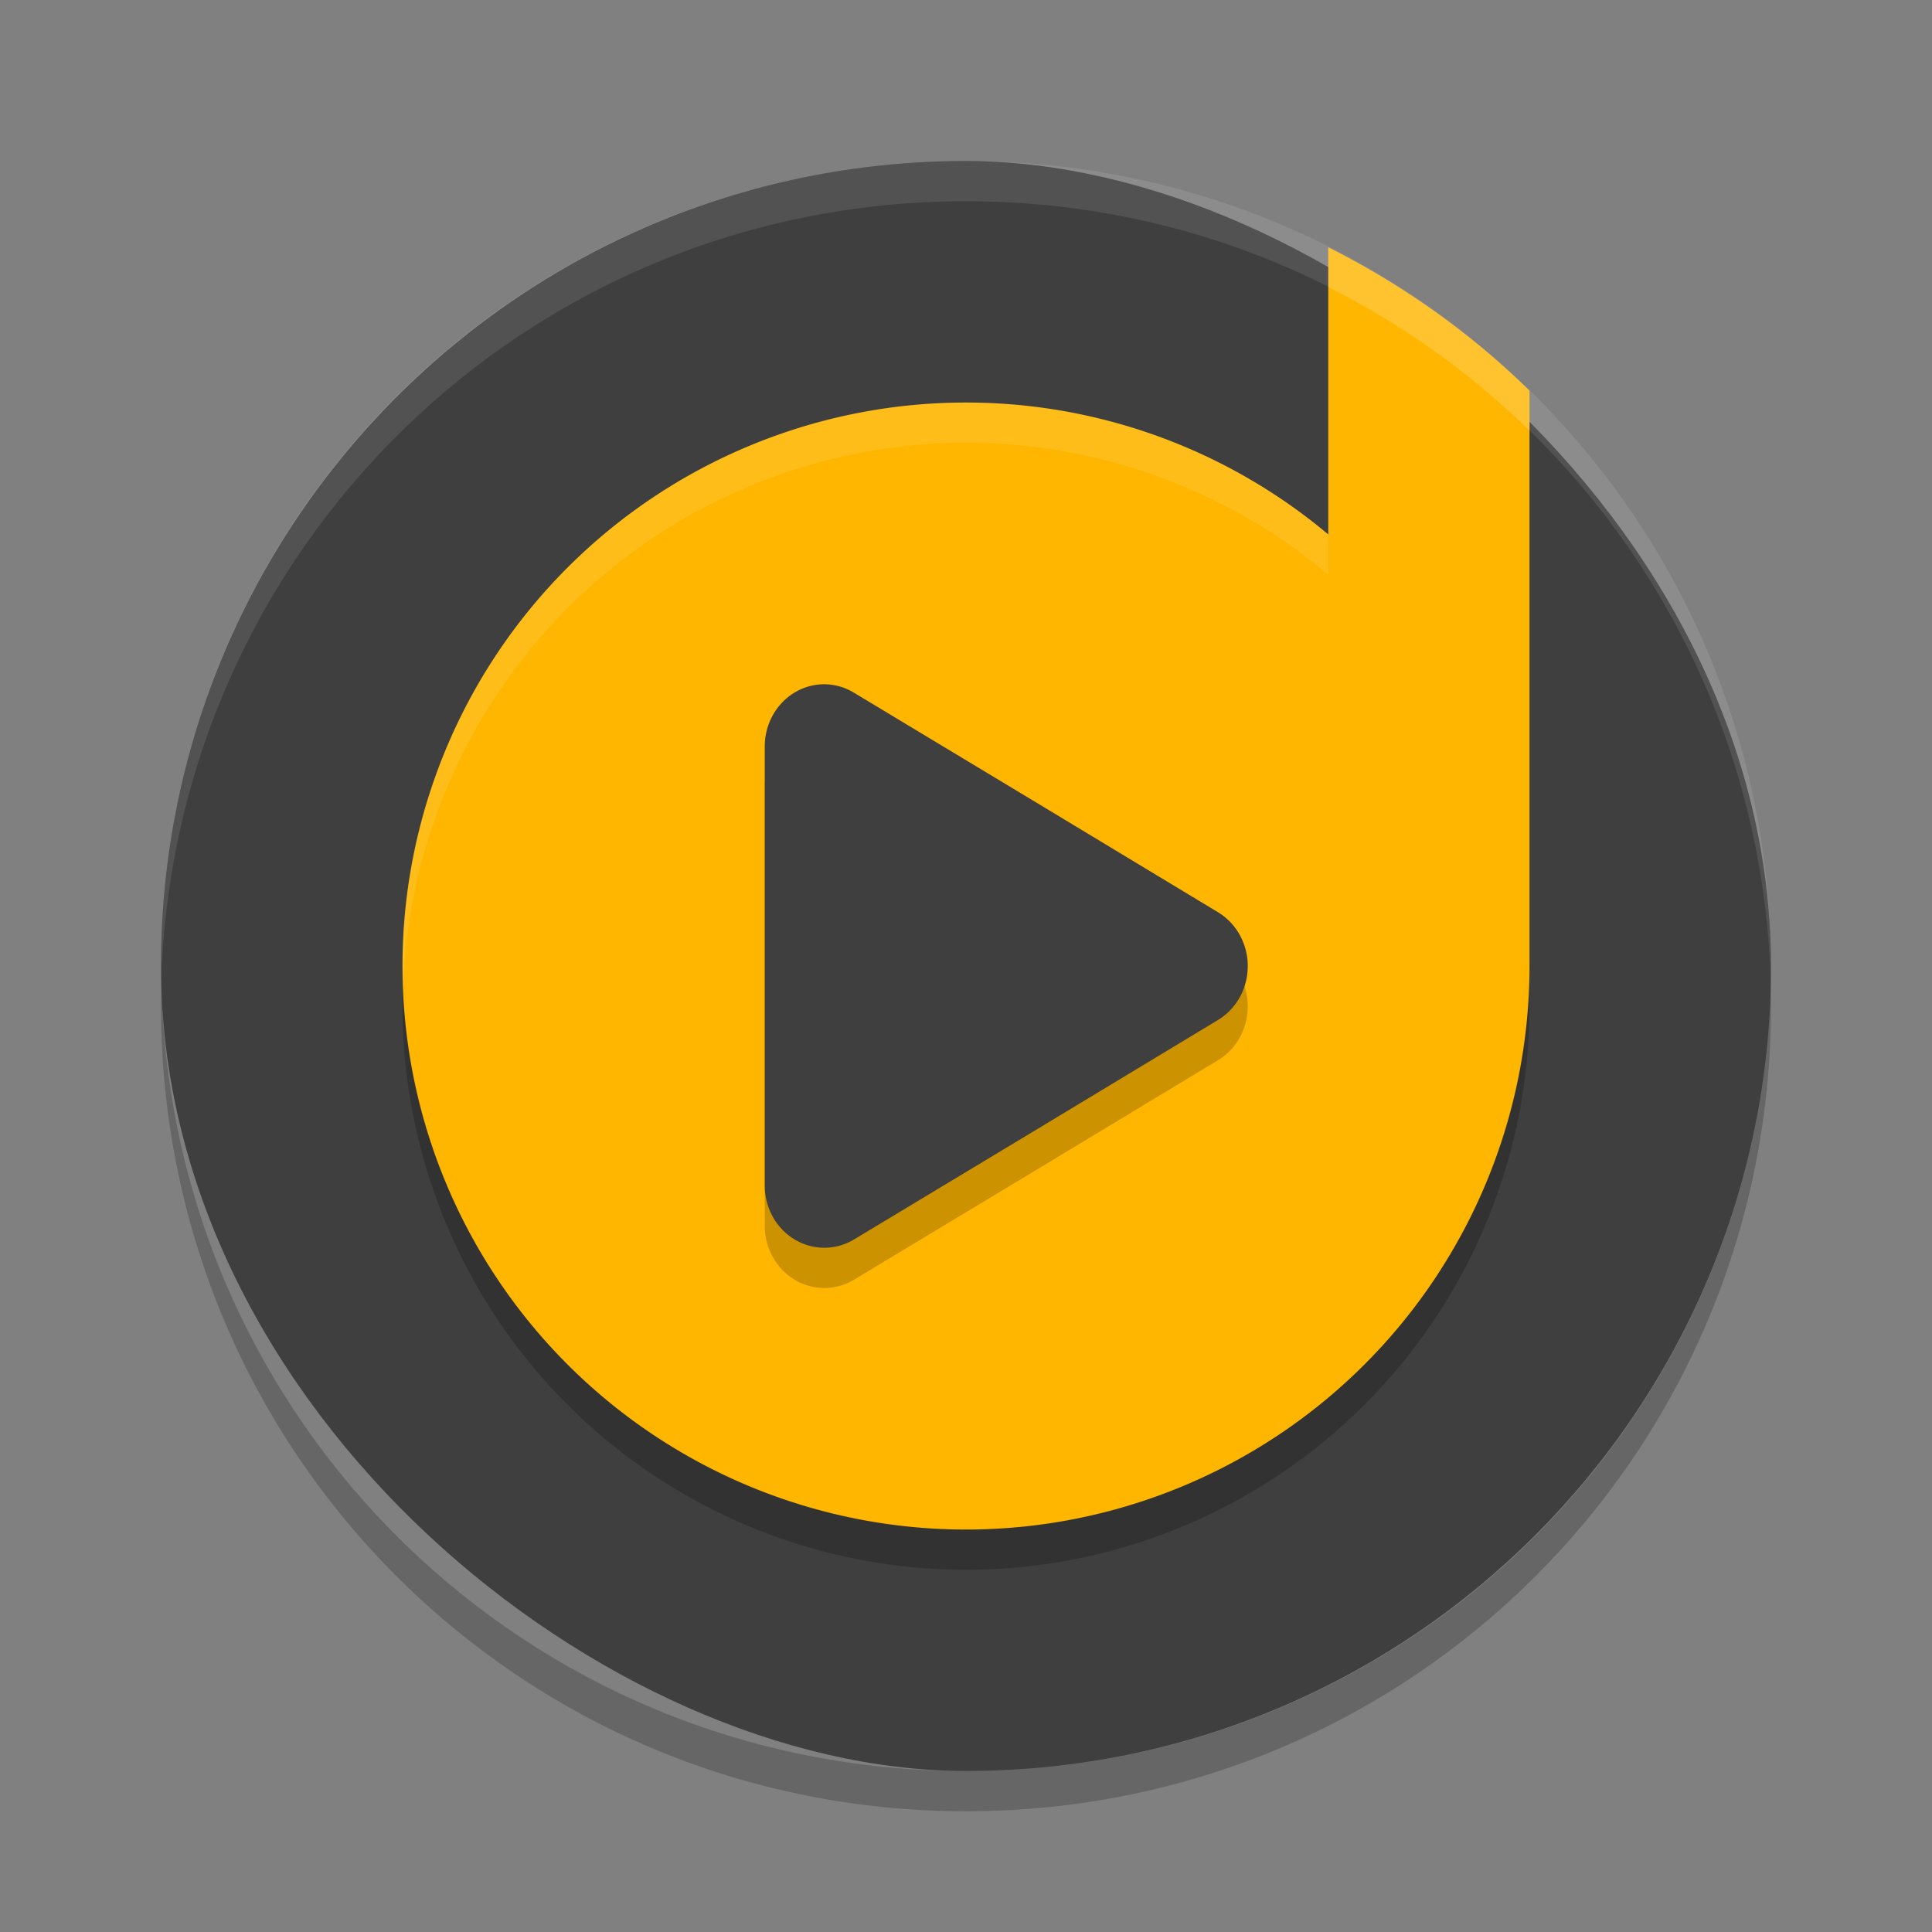 <svg width="48" height="48" version="1" xmlns="http://www.w3.org/2000/svg">
 <rect width="100%" height="100%" fill="#808080" stroke="none"/>
 <rect transform="matrix(0,-1,-1,0,0,0)" x="-44" y="-44" width="40" height="40" rx="20" ry="20" style="fill:#3f3f3f;stroke-width:1"/>
 <path d="m33 7.143v7.135a14 14 0 0 0-9-3.277 14 14 0 0 0-14 14 14 14 0 0 0 14 14 14 14 0 0 0 14-14v-14.295c-1.463-1.433-3.15-2.632-5-3.562z" style="fill:#000000;opacity:.2"/>
 <path d="m33 6.143v7.135a14 14 0 0 0-9-3.277 14 14 0 0 0-14 14 14 14 0 0 0 14 14 14 14 0 0 0 14-14v-14.295c-1.463-1.433-3.15-2.632-5-3.562z" style="fill:#ffb600"/>
 <path d="m24 4c-11.079 0-19.998 8.92-19.998 20 0 0.168-4e-3 0.333 0 0.5 0.264-10.846 9.087-19.5 19.998-19.5s19.734 8.654 19.998 19.5c4e-3 -0.167 0-0.332 0-0.5 0-11.08-8.919-20-19.998-20z" fill="#fff" opacity=".2" style="opacity:.1"/>
 <path d="m4.012 24.5c-0.004 0.167-0.012 0.332-0.012 0.5 0 11.08 8.92 20 20 20s20-8.92 20-20c0-0.168-8e-3 -0.333-0.012-0.5-0.264 10.846-9.076 19.5-19.988 19.5s-19.724-8.654-19.988-19.5z" opacity=".2"/>
 <path d="m20.515 18a1.48 1.546 0 0 0-1.515 1.545v10.911a1.48 1.546 0 0 0 2.218 1.338l4.524-2.725 4.522-2.73a1.48 1.546 0 0 0 0-2.673l-4.522-2.73-4.524-2.725a1.48 1.546 0 0 0-0.703-0.21z" style="fill:#000000;opacity:.2"/>
 <path d="m20.515 17a1.48 1.546 0 0 0-1.515 1.545v10.911a1.48 1.546 0 0 0 2.218 1.338l4.524-2.725 4.522-2.73a1.48 1.546 0 0 0 0-2.673l-4.522-2.73-4.524-2.725a1.48 1.546 0 0 0-0.703-0.21z" style="fill:#3f3f3f"/>
 <path d="m33 6.143v1c1.85 0.93 3.537 2.13 5 3.562v-1c-1.463-1.433-3.15-2.632-5-3.562zm-9 3.857a14 14 0 0 0-14 14 14 14 0 0 0 0.021 0.414 14 14 0 0 1 13.979-13.414 14 14 0 0 1 9 3.277v-1a14 14 0 0 0-9-3.277z" style="fill:#ffffff;opacity:.1"/>
</svg>
